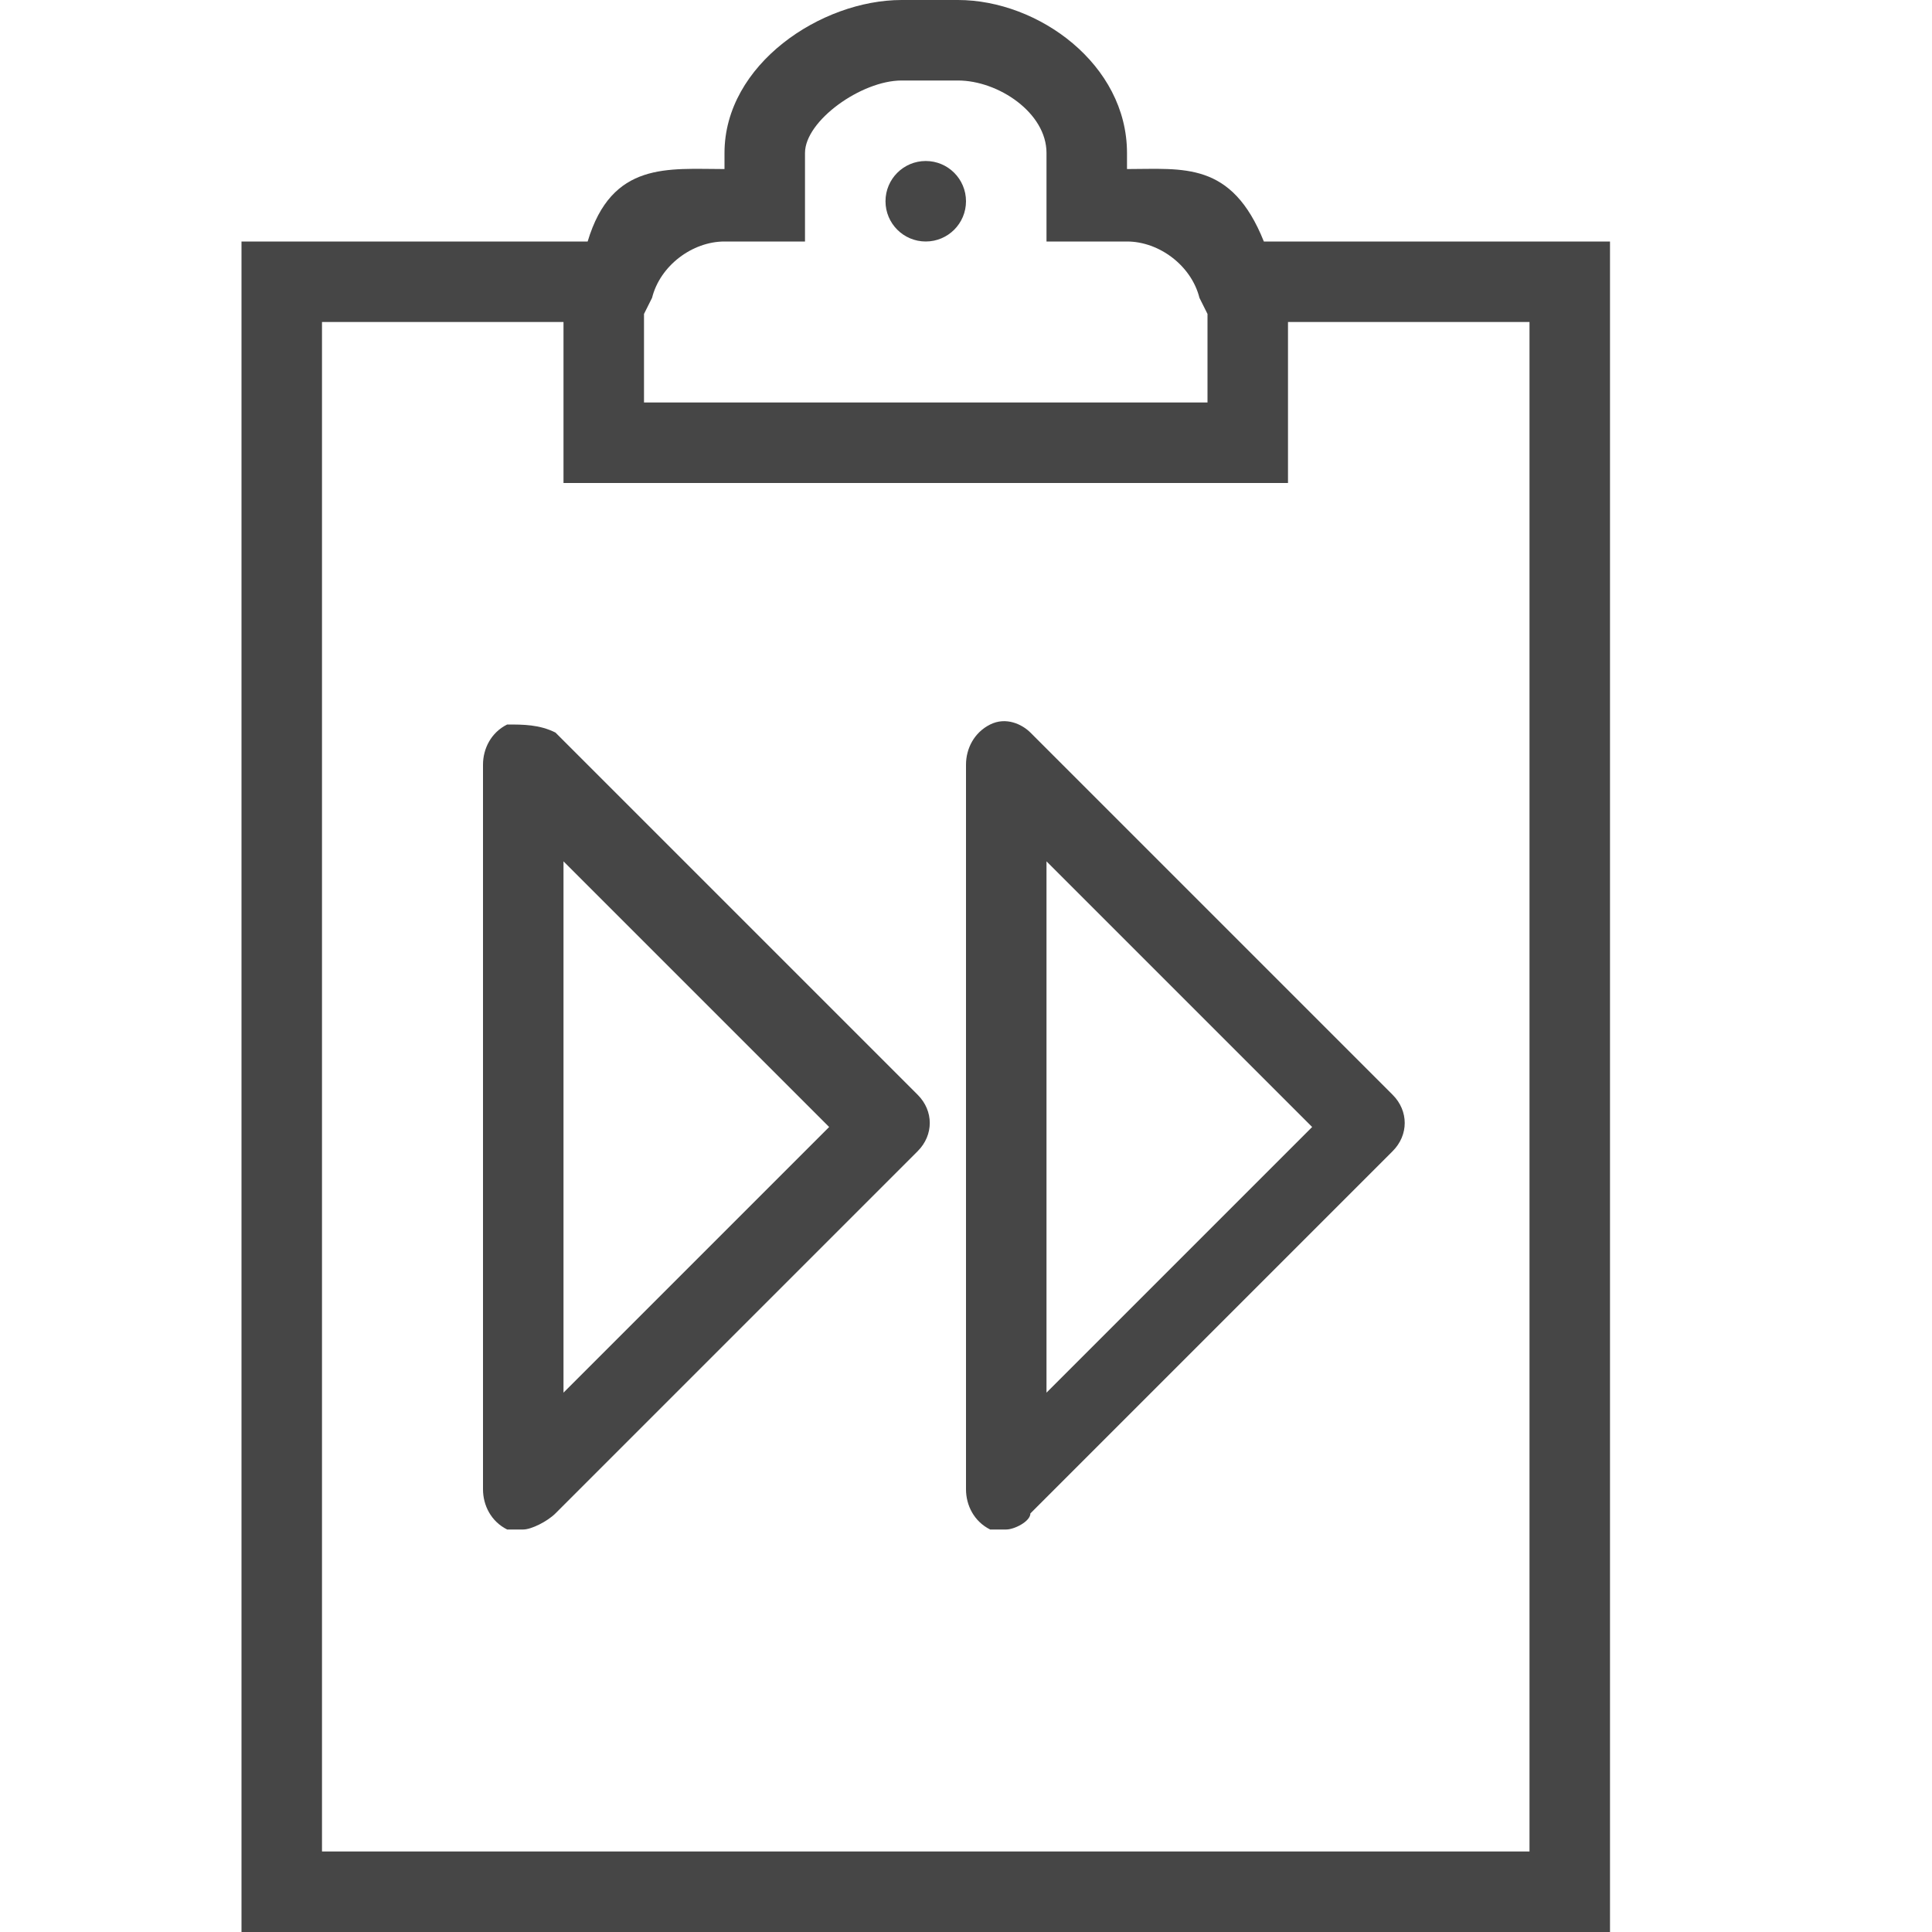 <svg version="1.1" id="Layer_1" xmlns="http://www.w3.org/2000/svg" xmlns:xlink="http://www.w3.org/1999/xlink" x="0px" y="0px"
	 viewBox="0 0 24 24" enable-background="new 0 0 24 24" xml:space="preserve">
	<path class="aw-theme-iconOutline" fill="#464646" d="M6.5,19c-0.1,0-0.1,0-0.2,0C6.1,18.9,6,18.7,6,18.5v-9C6,9.3,6.1,9.1,6.3,9C6.5,9,6.7,9,6.9,9.1l4.5,4.5
		c0.2,0.2,0.2,0.5,0,0.7l-4.5,4.5C6.8,18.9,6.6,19,6.5,19z M7,10.7v6.6l3.3-3.3L7,10.7z"/>
	<path class="aw-theme-iconOutline" fill="#464646" d="M12.5,19c-0.1,0-0.1,0-0.2,0c-0.2-0.1-0.3-0.3-0.3-0.5v-9c0-0.2,0.1-0.4,0.3-0.5c0.2-0.1,0.4,0,0.5,0.1
		l4.5,4.5c0.2,0.2,0.2,0.5,0,0.7l-4.5,4.5C12.8,18.9,12.6,19,12.5,19z M13,10.7v6.6l3.3-3.3L13,10.7z"/>
<path class="aw-theme-iconOutline" fill="#464646" d="M15.7,3c-0.4-1-1-0.9-1.7-0.9V1.9C14,0.8,12.9,0,11.9,0h-0.7C10.2,0,9,0.8,9,1.9v0.2C8.3,2.1,7.6,2,7.3,3H3
	v21h17V3H15.7z M9,3h1V1.9C10,1.5,10.7,1,11.2,1h0.7C12.4,1,13,1.4,13,1.9V3h1c0.4,0,0.8,0.3,0.9,0.7L15,3.9V5H8V3.9l0.1-0.2
	C8.2,3.3,8.6,3,9,3z M19,23H4V4h3v2h9V4h3V23z"/>
<circle class="aw-theme-iconOutline" fill="#464646" cx="11.5" cy="2.5" r="0.5"/>
</svg>
